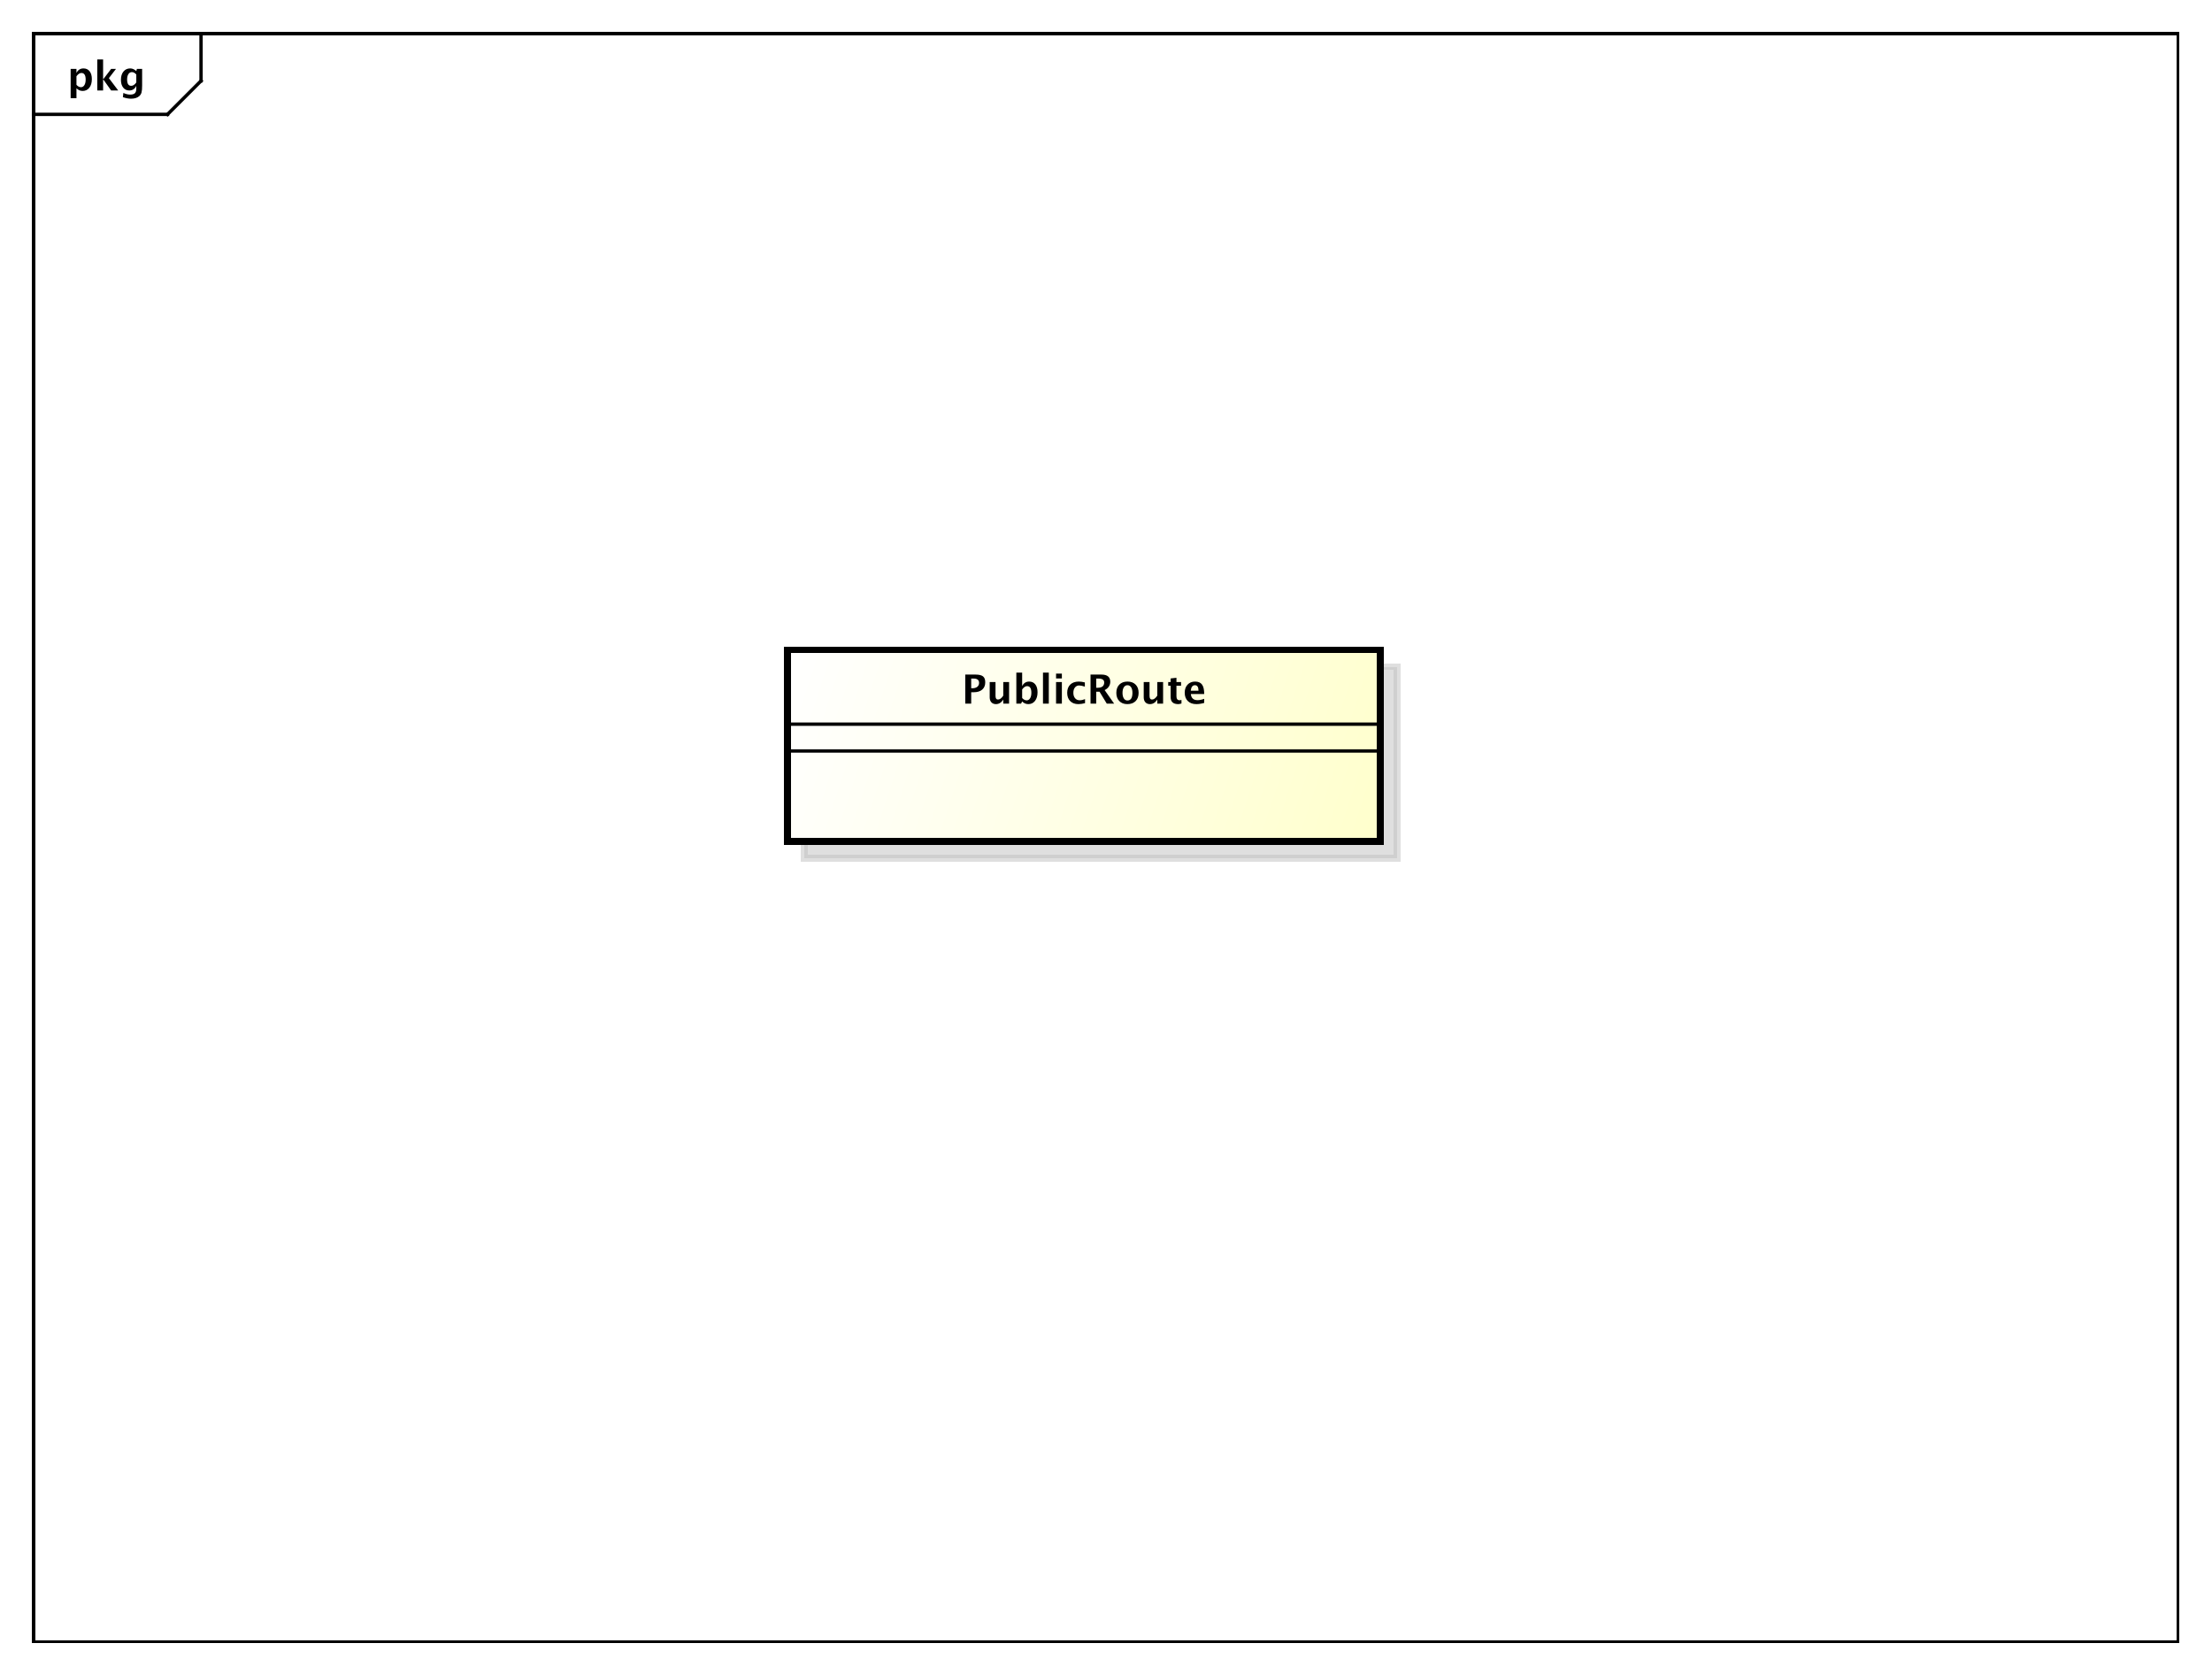 <?xml version="1.0" encoding="UTF-8"?>
<!DOCTYPE svg PUBLIC '-//W3C//DTD SVG 1.0//EN'
          'http://www.w3.org/TR/2001/REC-SVG-20010904/DTD/svg10.dtd'>
<svg xmlns:xlink="http://www.w3.org/1999/xlink" style="fill-opacity:1; color-rendering:auto; color-interpolation:auto; stroke:black; text-rendering:auto; stroke-linecap:square; stroke-miterlimit:10; stroke-opacity:1; shape-rendering:auto; fill:black; stroke-dasharray:none; font-weight:normal; stroke-width:1; font-family:&apos;Dialog&apos;; font-style:normal; stroke-linejoin:miter; font-size:12; stroke-dashoffset:0; image-rendering:auto;" width="880" height="666" xmlns="http://www.w3.org/2000/svg"
><rect width="100%" height="100%" fill="#808080" stroke="none"/><!--Generated by the Batik Graphics2D SVG Generator--><defs id="genericDefs"
  /><g
  ><defs id="defs1"
    ><linearGradient x1="235" gradientUnits="userSpaceOnUse" x2="412" y1="194" y2="252" id="linearGradient1" spreadMethod="pad"
      ><stop style="stop-opacity:1; stop-color:white;" offset="0%"
        /><stop style="stop-opacity:1; stop-color:rgb(255,255,204);" offset="100%"
      /></linearGradient
      ><clipPath clipPathUnits="userSpaceOnUse" id="clipPath1"
      ><path d="M0 0 L880 0 L880 666 L0 666 L0 0 Z"
      /></clipPath
      ><clipPath clipPathUnits="userSpaceOnUse" id="clipPath2"
      ><path d="M0 0 L660 0 L660 499.5 L0 499.5 L0 0 Z"
      /></clipPath
      ><clipPath clipPathUnits="userSpaceOnUse" id="clipPath3"
      ><path d="M-20 -27 L640 -27 L640 472.5 L-20 472.5 L-20 -27 Z"
      /></clipPath
      ><clipPath clipPathUnits="userSpaceOnUse" id="clipPath4"
      ><path d="M-5 -5 L655 -5 L655 494.5 L-5 494.5 L-5 -5 Z"
      /></clipPath
      ><clipPath clipPathUnits="userSpaceOnUse" id="clipPath5"
      ><path d="M-287 -210 L373 -210 L373 289.5 L-287 289.5 L-287 -210 Z"
      /></clipPath
    ></defs
    ><g style="fill:white; stroke:white;"
    ><rect x="0" y="0" width="880" style="clip-path:url(#clipPath1); stroke:none;" height="666"
    /></g
    ><g style="shape-rendering:crispEdges; text-rendering:geometricPrecision;" transform="scale(1.333,1.333)"
    ><rect x="10" y="10" width="640" style="fill:none; clip-path:url(#clipPath2);" height="480"
      /><line x1="60" x2="60" y1="11" style="clip-path:url(#clipPath2); fill:none; text-rendering:optimizeLegibility; shape-rendering:auto;" y2="24.133"
      /><line x1="60" x2="50" y1="24.133" style="clip-path:url(#clipPath2); fill:none; text-rendering:optimizeLegibility; shape-rendering:auto;" y2="34.133"
      /><line x1="50" x2="10" y1="34.133" style="clip-path:url(#clipPath2); fill:none; text-rendering:optimizeLegibility; shape-rendering:auto;" y2="34.133"
    /></g
    ><g style="text-rendering:optimizeLegibility; font-family:sans-serif; font-weight:bold;" transform="matrix(1.333,0,0,1.333,0,0) translate(20,27)"
    ><path d="M1.084 2.314 L1.084 -6.434 L2.818 -6.434 L2.818 -5.221 Q3.486 -6.58 4.922 -6.58 Q6.082 -6.58 6.747 -5.731 Q7.412 -4.881 7.412 -3.393 Q7.412 -1.775 6.662 -0.815 Q5.912 0.146 4.652 0.146 Q3.639 0.146 2.818 -0.65 L2.818 2.314 ZM2.818 -1.682 Q3.451 -0.979 4.166 -0.979 Q4.805 -0.979 5.186 -1.597 Q5.566 -2.215 5.566 -3.246 Q5.566 -5.221 4.295 -5.221 Q3.527 -5.221 2.818 -4.231 ZM9.035 0 L9.035 -9.252 L10.77 -9.252 L10.77 -3.434 L10.881 -3.434 L13.172 -6.434 L14.613 -6.434 L12.498 -3.68 L15.275 0 L13.166 0 L10.881 -3.217 L10.77 -3.217 L10.77 0 ZM16.676 1.998 L16.816 0.738 Q17.889 1.23 18.861 1.23 Q19.822 1.23 20.25 0.82 Q20.678 0.41 20.678 -0.51 L20.678 -1.389 Q20.045 0 18.586 0 Q17.438 0 16.764 -0.858 Q16.09 -1.717 16.09 -3.182 Q16.09 -4.723 16.846 -5.651 Q17.602 -6.58 18.855 -6.58 Q19.84 -6.58 20.678 -5.783 L20.859 -6.434 L22.418 -6.434 L22.418 -1.523 Q22.418 -0.053 22.239 0.598 Q22.061 1.248 21.545 1.705 Q20.678 2.455 19.102 2.455 Q17.982 2.455 16.676 1.998 ZM20.678 -2.397 L20.678 -4.769 Q20.051 -5.479 19.365 -5.479 Q18.709 -5.479 18.322 -4.881 Q17.936 -4.283 17.936 -3.275 Q17.936 -1.389 19.148 -1.389 Q19.986 -1.389 20.678 -2.397 Z" style="clip-path:url(#clipPath3); stroke:none;"
    /></g
    ><g transform="matrix(1.333,0,0,1.333,0,0) translate(5,5)" style="fill-opacity:0.502; fill:rgb(192,192,192); text-rendering:geometricPrecision; font-family:sans-serif; shape-rendering:crispEdges; stroke:rgb(192,192,192); font-weight:bold; stroke-width:2; stroke-opacity:0.502;"
    ><rect x="235" y="194" width="177" style="clip-path:url(#clipPath4); stroke:none;" height="57.188"
      /><rect x="235" y="194" width="177" style="fill:none; clip-path:url(#clipPath4);" height="57.188"
    /></g
    ><g transform="matrix(1.333,0,0,1.333,0,0)" style="fill:url(#linearGradient1); text-rendering:geometricPrecision; font-family:sans-serif; shape-rendering:crispEdges; stroke:url(#linearGradient1); font-weight:bold; stroke-width:2;"
    ><rect x="235" y="194" width="177" style="clip-path:url(#clipPath2); stroke:none;" height="57.188"
      /><rect x="235" y="194" width="177" style="clip-path:url(#clipPath2); fill:none; stroke:black;" height="57.188"
    /></g
    ><g style="text-rendering:optimizeLegibility; font-family:sans-serif; font-weight:bold;" transform="matrix(1.333,0,0,1.333,0,0)"
    ><line x1="235" x2="412" y1="224.133" style="fill:none; clip-path:url(#clipPath2);" y2="224.133"
      /><line x1="235" x2="412" y1="216.133" style="fill:none; clip-path:url(#clipPath2);" y2="216.133"
    /></g
    ><g style="text-rendering:optimizeLegibility; font-family:sans-serif; font-weight:bold;" transform="matrix(1.333,0,0,1.333,0,0) translate(287,210)"
    ><path d="M1.084 0 L1.084 -8.672 L4.107 -8.672 Q5.689 -8.672 6.366 -8.142 Q7.043 -7.611 7.043 -6.369 Q7.043 -4.963 6.138 -4.181 Q5.232 -3.398 3.603 -3.398 L2.853 -3.398 L2.853 0 ZM2.853 -4.588 L3.205 -4.588 Q4.131 -4.588 4.667 -5.019 Q5.203 -5.449 5.203 -6.188 Q5.203 -7.482 3.557 -7.482 L2.853 -7.482 ZM12.422 0 L12.422 -1.213 Q11.578 0.146 10.23 0.146 Q9.369 0.146 8.871 -0.398 Q8.373 -0.943 8.373 -1.887 L8.373 -6.434 L10.107 -6.434 L10.107 -2.314 Q10.107 -1.219 10.84 -1.219 Q11.66 -1.219 12.422 -2.385 L12.422 -6.434 L14.156 -6.434 L14.156 0 ZM16.324 0 L16.324 -9.252 L18.059 -9.252 L18.059 -5.221 Q18.727 -6.58 20.162 -6.58 Q21.322 -6.58 21.987 -5.731 Q22.652 -4.881 22.652 -3.393 Q22.652 -1.781 21.902 -0.817 Q21.152 0.146 19.898 0.146 Q18.82 0.146 18.059 -0.65 L17.736 0 ZM18.059 -1.682 Q18.691 -0.979 19.406 -0.979 Q20.045 -0.979 20.426 -1.597 Q20.807 -2.215 20.807 -3.246 Q20.807 -5.221 19.535 -5.221 Q18.768 -5.221 18.059 -4.231 ZM24.275 0 L24.275 -9.252 L26.01 -9.252 L26.01 0 ZM28.178 0 L28.178 -6.434 L29.912 -6.434 L29.912 0 ZM28.178 -7.518 L28.178 -8.965 L29.912 -8.965 L29.912 -7.518 ZM36.826 -0.141 Q35.748 0.146 34.828 0.146 Q33.287 0.146 32.394 -0.759 Q31.5 -1.664 31.5 -3.223 Q31.5 -4.799 32.42 -5.689 Q33.34 -6.58 34.963 -6.58 Q35.748 -6.58 36.773 -6.328 L36.773 -5.074 Q35.707 -5.42 35.068 -5.42 Q34.289 -5.42 33.815 -4.822 Q33.34 -4.225 33.34 -3.234 Q33.34 -2.221 33.852 -1.611 Q34.365 -1.002 35.221 -1.002 Q36 -1.002 36.826 -1.342 ZM38.467 0 L38.467 -8.672 L41.713 -8.672 Q44.355 -8.672 44.355 -6.521 Q44.355 -5.719 43.907 -5.06 Q43.459 -4.4 42.674 -4.049 L45.51 0 L43.312 0 L41.162 -3.545 L40.166 -3.545 L40.166 0 ZM40.166 -4.734 L40.582 -4.734 Q42.545 -4.734 42.545 -6.322 Q42.545 -7.482 40.793 -7.482 L40.166 -7.482 ZM49.447 0.146 Q47.941 0.146 47.054 -0.765 Q46.166 -1.676 46.166 -3.217 Q46.166 -4.775 47.06 -5.678 Q47.953 -6.58 49.488 -6.58 Q51.029 -6.58 51.923 -5.678 Q52.816 -4.775 52.816 -3.228 Q52.816 -1.647 51.92 -0.75 Q51.023 0.146 49.447 0.146 ZM49.477 -0.938 Q50.971 -0.938 50.971 -3.228 Q50.971 -4.277 50.575 -4.887 Q50.18 -5.496 49.488 -5.496 Q48.803 -5.496 48.407 -4.887 Q48.012 -4.277 48.012 -3.217 Q48.012 -2.168 48.404 -1.553 Q48.797 -0.938 49.477 -0.938 ZM58.389 0 L58.389 -1.213 Q57.545 0.146 56.197 0.146 Q55.336 0.146 54.838 -0.398 Q54.34 -0.943 54.34 -1.887 L54.34 -6.434 L56.074 -6.434 L56.074 -2.314 Q56.074 -1.219 56.807 -1.219 Q57.627 -1.219 58.389 -2.385 L58.389 -6.434 L60.123 -6.434 L60.123 0 ZM65.607 -0.035 Q64.986 0.146 64.629 0.146 Q62.373 0.146 62.373 -1.963 L62.373 -5.35 L61.652 -5.35 L61.652 -6.434 L62.373 -6.434 L62.373 -7.518 L64.107 -7.717 L64.107 -6.434 L65.484 -6.434 L65.484 -5.35 L64.107 -5.35 L64.107 -2.191 Q64.107 -1.008 65.074 -1.008 Q65.297 -1.008 65.607 -1.09 ZM72.393 -0.217 Q71.156 0.146 70.049 0.146 Q68.438 0.146 67.506 -0.768 Q66.574 -1.682 66.574 -3.264 Q66.574 -4.758 67.427 -5.669 Q68.279 -6.58 69.68 -6.58 Q71.092 -6.58 71.742 -5.689 Q72.393 -4.799 72.393 -2.871 L68.402 -2.871 Q68.578 -1.031 70.424 -1.031 Q71.297 -1.031 72.393 -1.435 ZM68.379 -3.85 L70.688 -3.85 Q70.688 -5.496 69.627 -5.496 Q68.549 -5.496 68.379 -3.85 Z" style="clip-path:url(#clipPath5); stroke:none;"
    /></g
  ></g
></svg
>
